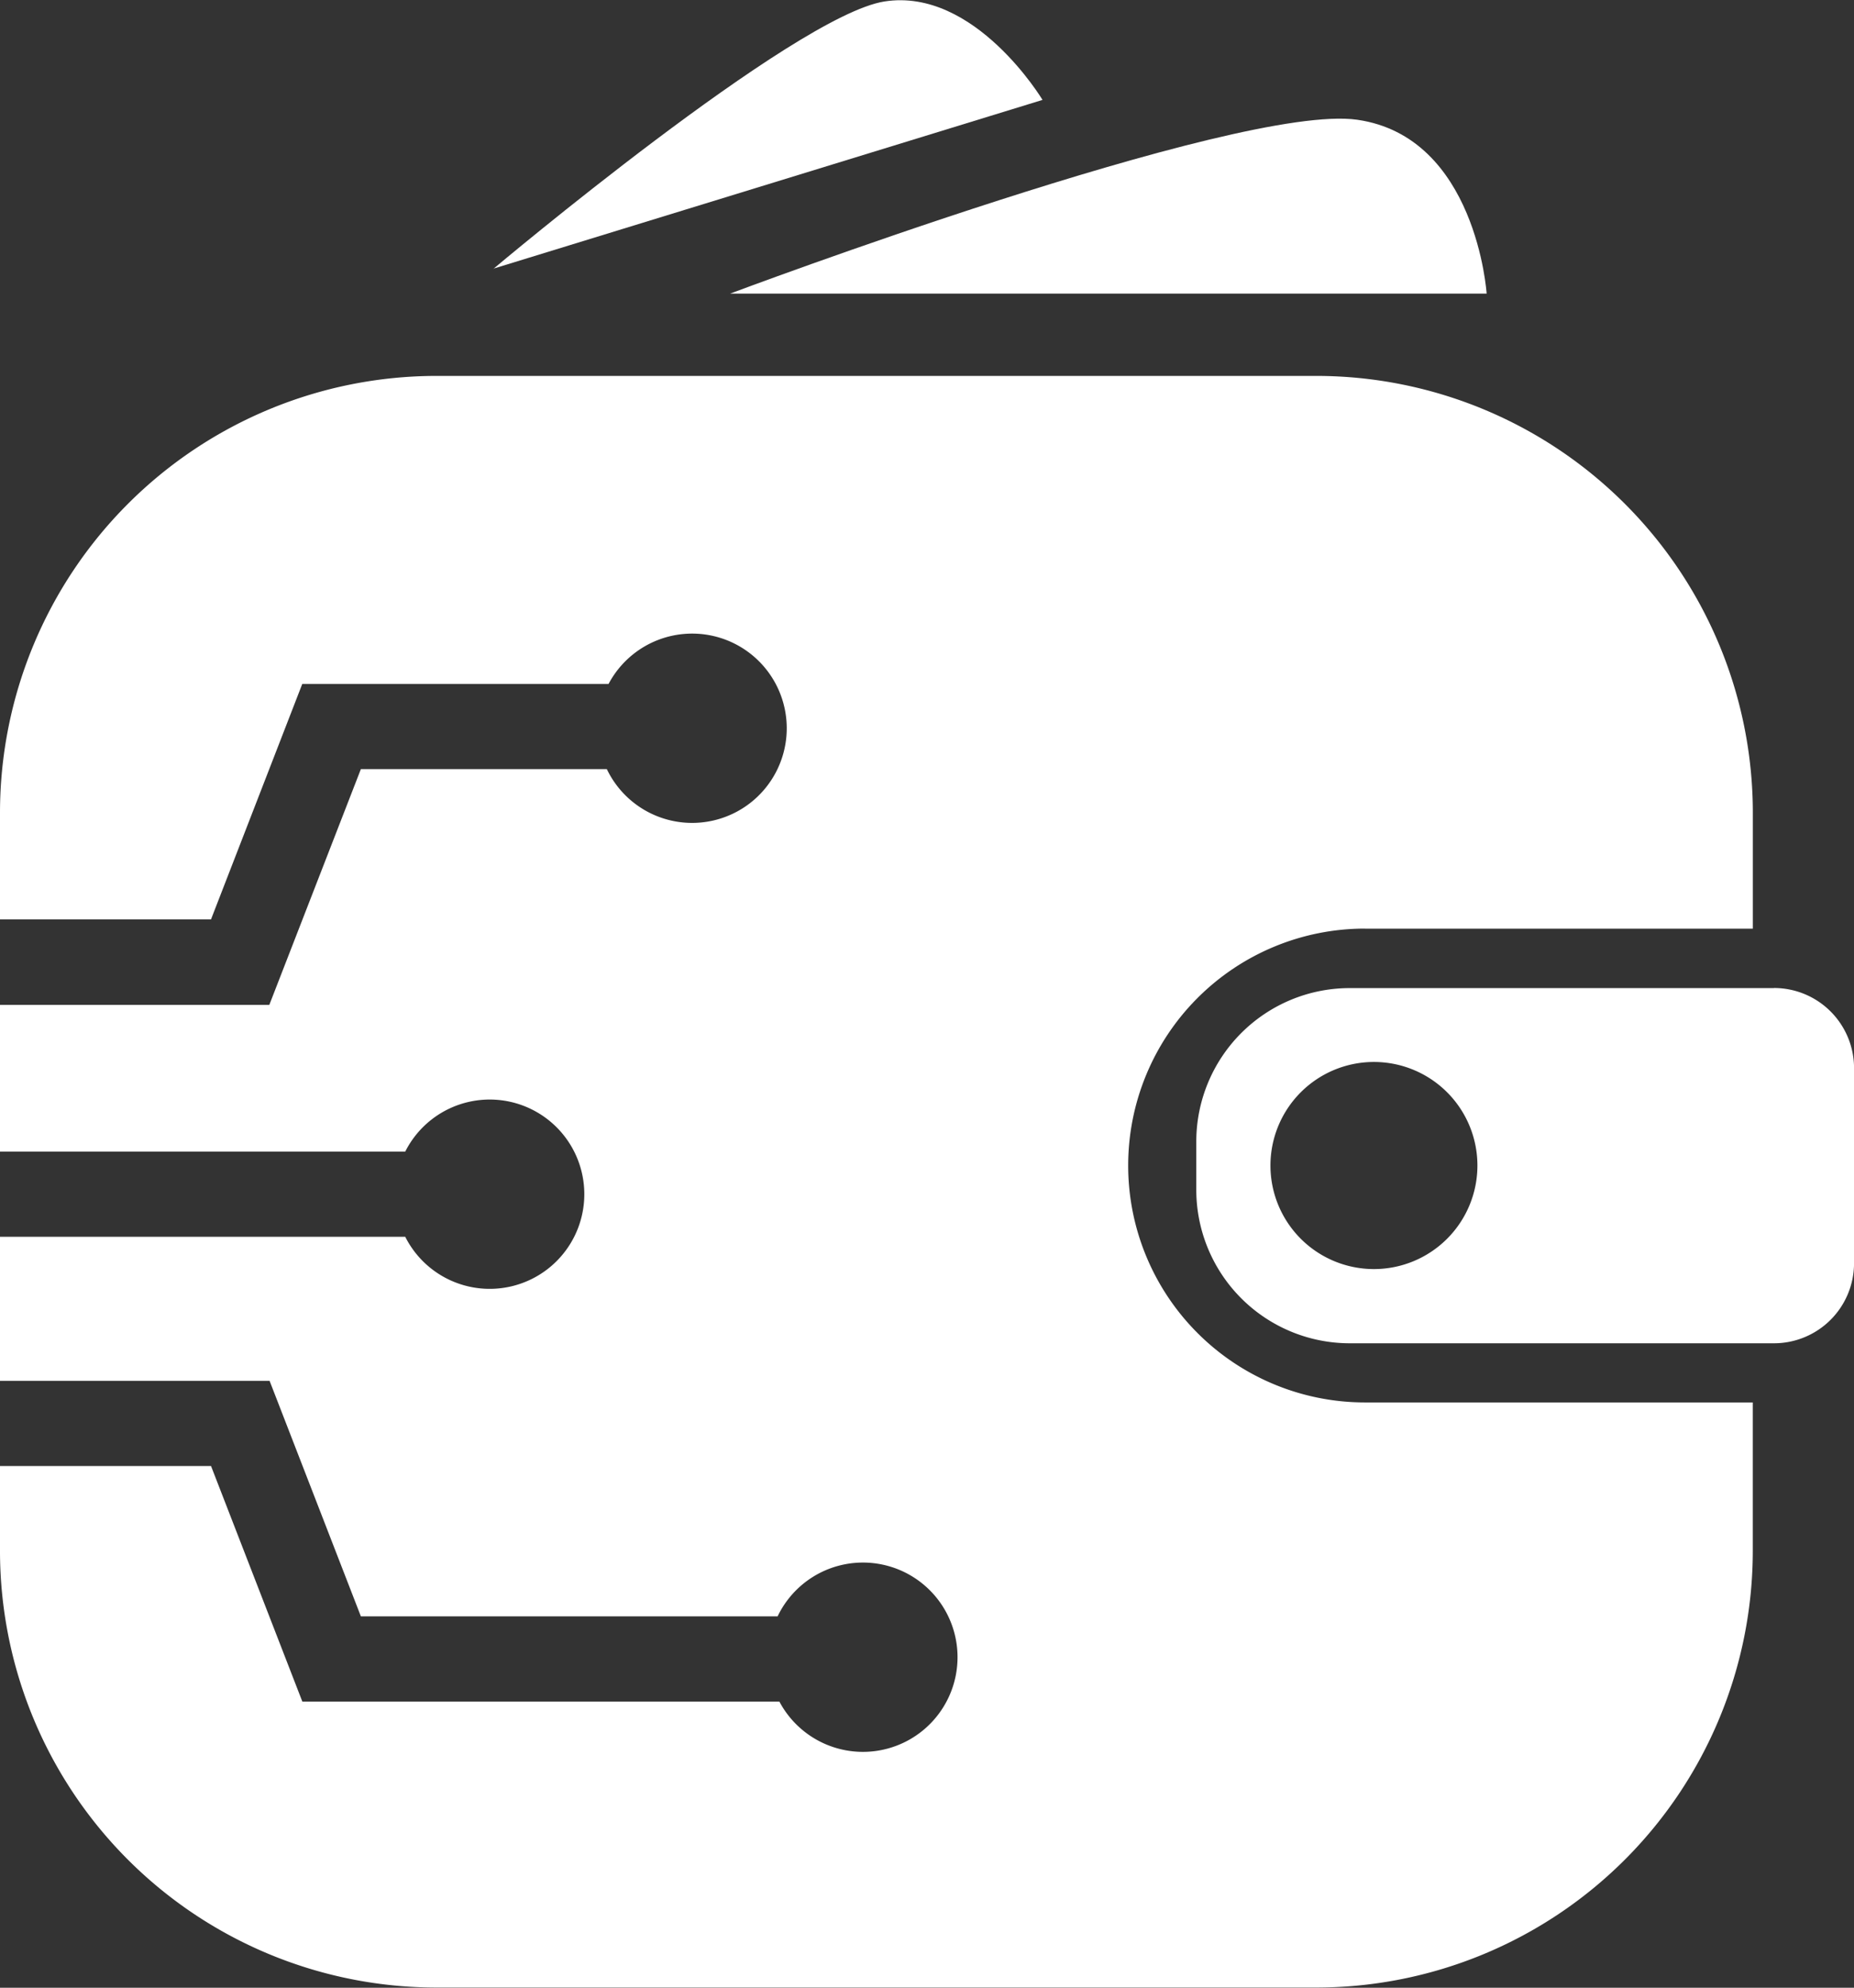 <svg id="Group_57553" xmlns="http://www.w3.org/2000/svg" xmlns:xlink="http://www.w3.org/1999/xlink" width="39.199" height="42" viewBox="0 0 39.199 42">
  <rect x="0" y="0" width="39.199" height="42" fill="#333333" stroke="none"/>
  <defs>
    <linearGradient id="linear-gradient" x1="1.046" y1="0.477" x2="0" y2="0.48" gradientUnits="objectBoundingBox">
      <stop offset="0" stop-color="#FFFFFF"/>
      <stop offset="1" stop-color="#FFFFFF"/>
    </linearGradient>
  </defs>
  <path id="Path_155574" d="M144.031,138.31h-8.967a3.245,3.245,0,0,0-3.245,3.245v1.015a3.245,3.245,0,0,0,3.245,3.245h8.967a1.693,1.693,0,0,0,1.695-1.688h0V140a1.693,1.693,0,0,0-1.695-1.692Zm-8.456,5.937a2.188,2.188,0,1,1,2.188-2.19,2.188,2.188,0,0,1-2.188,2.19h0Z" transform="translate(-106.526 -117.432)" fill="url(#linear-gradient)"/>
  <path id="Path_155575" d="M43.36,89.989h8.2V87.542a9.232,9.232,0,0,0-9.227-9.232h-18.6A9.232,9.232,0,0,0,14.5,87.537v2.257h4.461l1.93-4.976h6.476a2,2,0,1,1-.037,1.8h-5.2L20.194,91.6H14.5v3.1h8.568a2,2,0,1,1,0,1.8H14.5v3.044h5.7l1.93,4.976h8.811a2,2,0,1,1,.037,1.8H20.892l-1.93-4.976H14.5v1.789a9.229,9.229,0,0,0,9.227,9.23h18.6a9.23,9.23,0,0,0,9.232-9.225V100h-8.2a5.006,5.006,0,0,1,0-10.012h0Z" transform="translate(-14.5 -70.367)" fill="url(#linear-gradient)"/>
  <path id="Path_155576" d="M86.1,56.8h15.995s-.216-3.314-2.738-3.674S86.1,56.8,86.1,56.8Z" transform="translate(-70.663 -50.596)" fill="url(#linear-gradient)"/>
  <path id="Path_155577" d="M62.88,47.146,74.492,43.58S73.063,41.2,71.15,41.5s-8.27,5.651-8.27,5.651Z" transform="translate(-52.45 -41.469)" fill="url(#linear-gradient)"/>
</svg>
